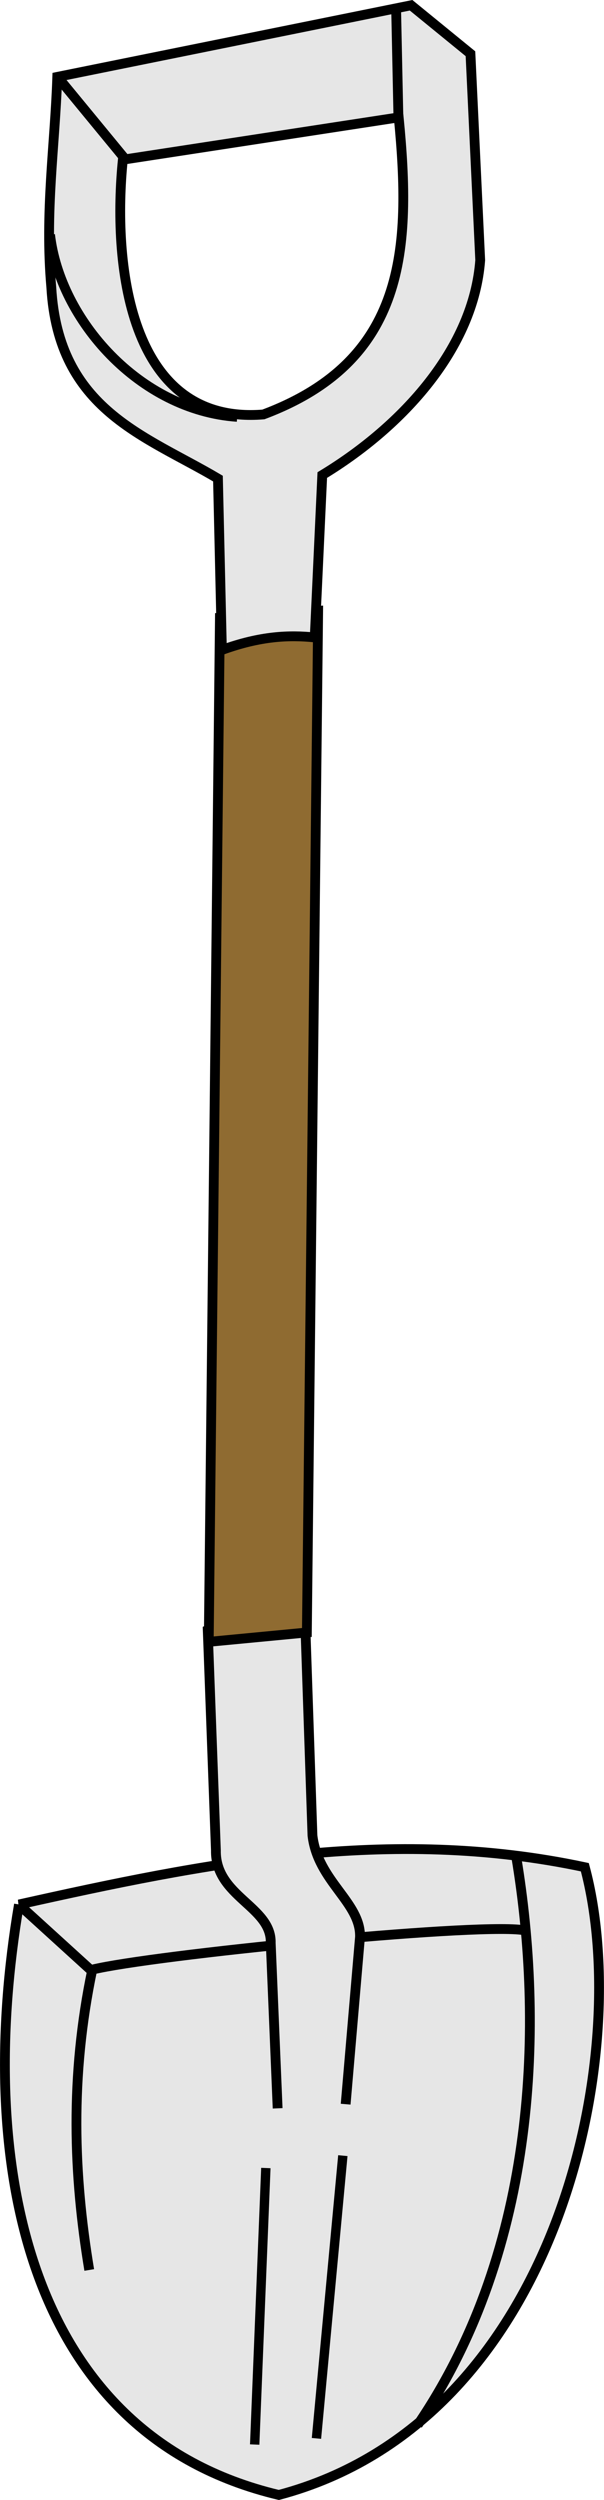 <?xml version="1.0" encoding="UTF-8" standalone="no"?>
<svg
   xmlns:dc="http://purl.org/dc/elements/1.1/"
   xmlns:cc="http://creativecommons.org/ns#"
   xmlns:rdf="http://www.w3.org/1999/02/22-rdf-syntax-ns#"
   xmlns:svg="http://www.w3.org/2000/svg"
   xmlns="http://www.w3.org/2000/svg"
   xmlns:sodipodi="http://sodipodi.sourceforge.net/DTD/sodipodi-0.dtd"
   xmlns:inkscape="http://www.inkscape.org/namespaces/inkscape"
   width="54.625mm"
   height="225.778mm"
   viewBox="0 0 193.554 800"
   id="svg2"
   version="1.1"
   inkscape:version="1.0.1 (c497b03c, 2020-09-10)"
   sodipodi:docname="Spade.svg">
  <defs
     id="defs4">
    <pattern
       y="0"
       x="0"
       height="6"
       width="6"
       patternUnits="userSpaceOnUse"
       id="EMFhbasepattern" />
  </defs>
  <sodipodi:namedview
     id="base"
     pagecolor="#ffffff"
     bordercolor="#666666"
     borderopacity="1.0"
     inkscape:pageopacity="0.0"
     inkscape:pageshadow="2"
     inkscape:zoom="0.84308749"
     inkscape:cx="96.617106"
     inkscape:cy="373.42755"
     inkscape:document-units="px"
     inkscape:current-layer="layer1"
     showgrid="false"
     fit-margin-top="0"
     fit-margin-left="0"
     fit-margin-right="0"
     fit-margin-bottom="0"
     inkscape:window-width="1280"
     inkscape:window-height="747"
     inkscape:window-x="0"
     inkscape:window-y="25"
     inkscape:window-maximized="1"
     inkscape:document-rotation="0" />
  <g
     inkscape:label="Layer 1"
     inkscape:groupmode="layer"
     id="layer1"
     transform="translate(-402.666,1083.841)">
    <g
       id="g4512"
       transform="rotate(90,499.438,-683.807)">
      <path
         sodipodi:nodetypes="cccc"
         id="path3751"
         d="m 708.831,-593.114 c 80.722,13.736 169.448,-1.188 188.956,-83.271 -23.848,-90.041 -141.683,-113.928 -200.874,-98.063 -13.347,62.571 -1.3,122.025 11.918,181.335 z"
         style="fill:#e6e6e6;fill-opacity:1;fill-rule:evenodd;stroke:#000000;stroke-width:3.137;stroke-linecap:butt;stroke-linejoin:miter;stroke-miterlimit:4;stroke-dasharray:none;stroke-opacity:1"
         inkscape:connector-curvature="0" />
      <path
         sodipodi:nodetypes="ccc"
         id="path3755"
         d="m 716.97,-754.269 c -2.094,17.314 8.024,118.38 12.706,137.66 34.202,7.191 65.77,6.02 96.117,0.976"
         style="fill:none;fill-rule:evenodd;stroke:#000000;stroke-width:3.137;stroke-linecap:butt;stroke-linejoin:miter;stroke-miterlimit:4;stroke-dasharray:none;stroke-opacity:1"
         inkscape:connector-curvature="0" />
      <path
         sodipodi:nodetypes="cccccccc"
         id="path3753"
         d="m 774.065,-676.006 -52.919,2.218 c -11.689,-0.342 -14.848,17.833 -29.612,17.566 l -70.607,2.622 c -6.152,-11.383 -5.259,-21.138 -3.258,-31.216 l 69.103,-2.349 c 14.604,-1.689 21.403,-15.526 32.44,-15.236 l 53.527,4.601"
         style="fill:#e6e6e6;fill-opacity:1;fill-rule:evenodd;stroke:#000000;stroke-width:3.137;stroke-linecap:butt;stroke-linejoin:miter;stroke-miterlimit:4;stroke-dasharray:none;stroke-opacity:1"
         inkscape:connector-curvature="0" />
      <path
         id="path3757"
         d="m 709.539,-593.824 20.782,-22.865"
         style="fill:none;fill-rule:evenodd;stroke:#000000;stroke-width:3.137;stroke-linecap:butt;stroke-linejoin:miter;stroke-miterlimit:4;stroke-dasharray:none;stroke-opacity:1"
         inkscape:connector-curvature="0" />
      <path
         sodipodi:nodetypes="cc"
         id="path3759"
         d="m 693.801,-752.501 c 52.383,-8.692 124.65,-7.177 181.555,31.61"
         style="fill:none;fill-rule:evenodd;stroke:#000000;stroke-width:3.137;stroke-linecap:butt;stroke-linejoin:miter;stroke-miterlimit:4;stroke-dasharray:none;stroke-opacity:1"
         inkscape:connector-curvature="0" />
      <path
         sodipodi:nodetypes="cc"
         id="path3763"
         d="m 793.165,-672.229 88.489,3.577"
         style="fill:none;fill-rule:evenodd;stroke:#000000;stroke-width:3;stroke-linecap:butt;stroke-linejoin:miter;stroke-miterlimit:4;stroke-dasharray:none;stroke-opacity:1"
         inkscape:connector-curvature="0" />
      <path
         id="path3765"
         d="m 789.204,-696.9 90.486,8.456"
         style="fill:none;fill-rule:evenodd;stroke:#000000;stroke-width:3;stroke-linecap:butt;stroke-linejoin:miter;stroke-miterlimit:4;stroke-dasharray:none;stroke-opacity:1"
         inkscape:connector-curvature="0" />
      <path
         sodipodi:nodetypes="ccccc"
         id="path3767"
         d="m 624.791,-653.929 -327.726,-3.579 -2.194,-31.481 326.925,3.617 z"
         style="fill:#8f6b31;fill-opacity:1;fill-rule:evenodd;stroke:#000000;stroke-width:3.137;stroke-linecap:butt;stroke-linejoin:miter;stroke-miterlimit:4;stroke-dasharray:none;stroke-opacity:1"
         inkscape:connector-curvature="0" />
      <path
         d="m 307.389,-658.15 -54.839,1.27 c -13.778,23.273 -21.954,51.179 -61.185,53.403 -24.167,2.146 -45.429,-1.188 -67.355,-1.909 l -22.921,-113.386 15.51,-19.022 66.059,-3.126 c 28.042,2.095 52.995,24.585 68.763,50.61 l 51.953,2.424 c -0.822,8.224 -0.493,17.347 4.015,29.736 z m -156.88,31.751 c 32.162,3.259 85.08,-1.325 81.517,-45.033 -17.125,-45.752 -52.893,-47.493 -95.062,-43.369 z"
         style="fill:#e6e6e6;fill-opacity:1;fill-rule:evenodd;stroke:#000000;stroke-width:3.137;stroke-linecap:butt;stroke-linejoin:miter;stroke-miterlimit:4;stroke-dasharray:none;stroke-opacity:1"
         id="path3769"
         inkscape:connector-curvature="0" />
      <path
         id="path3773"
         d="m 124.212,-605.658 25.727,-21.186"
         style="fill:none;fill-rule:evenodd;stroke:#000000;stroke-width:3.137;stroke-linecap:butt;stroke-linejoin:miter;stroke-miterlimit:4;stroke-dasharray:none;stroke-opacity:1"
         inkscape:connector-curvature="0" />
      <path
         id="path3775"
         d="m 137.861,-714.726 -35.448,0.747"
         style="fill:none;fill-rule:evenodd;stroke:#000000;stroke-width:3.137;stroke-linecap:butt;stroke-linejoin:miter;stroke-miterlimit:4;stroke-dasharray:none;stroke-opacity:1"
         inkscape:connector-curvature="0" />
      <path
         sodipodi:nodetypes="cc"
         id="path3777"
         d="m 174.49,-603.076 c 27.239,-3.15 56.162,-28.668 58.31,-59.954"
         style="fill:none;fill-rule:evenodd;stroke:#000000;stroke-width:3.137;stroke-linecap:butt;stroke-linejoin:miter;stroke-miterlimit:4;stroke-dasharray:none;stroke-opacity:1"
         inkscape:connector-curvature="0" />
    </g>
  </g>
</svg>
